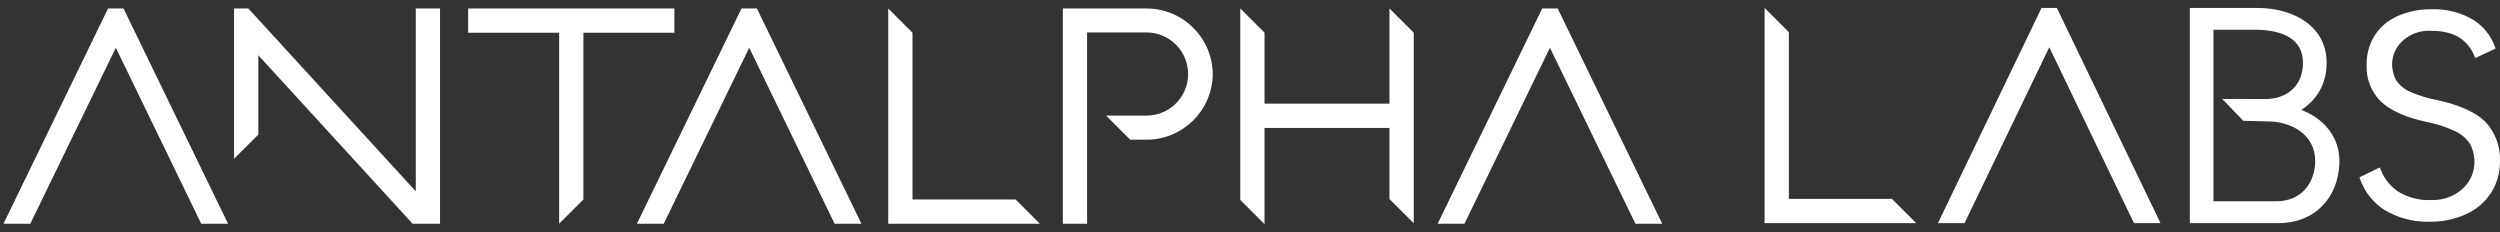 <?xml version="1.0" encoding="utf-8"?>
<!-- Generator: Adobe Illustrator 16.0.0, SVG Export Plug-In . SVG Version: 6.00 Build 0)  -->
<!DOCTYPE svg PUBLIC "-//W3C//DTD SVG 1.1//EN" "http://www.w3.org/Graphics/SVG/1.1/DTD/svg11.dtd">
<svg version="1.1" id="图层_1" xmlns="http://www.w3.org/2000/svg" xmlns:xlink="http://www.w3.org/1999/xlink" x="0px" y="0px"
	 width="237px" height="22px" viewBox="0 0 237 22" enable-background="new 0 0 237 22" xml:space="preserve">
<rect x="0" y="0" width="237" height="22" fill="#333333" stroke="none"/>
<g>
	<path fill="none" d="M214.945,11.508c-0.101,0.004-2.279-0.053-2.279-0.053l-2-2.078c0,0,4.178,0.004,4.273,0.009
		c2.16-0.104,3.352-1.483,3.379-3.361c0.043-2.417-2.066-3.204-4.545-3.204h-3.938v16.261h5.934c2.502,0,3.707-1.854,3.711-3.823
		C219.48,12.732,217.195,11.512,214.945,11.508z"/>
	<polygon fill="#fff" points="70.294,0.804 60.379,21.207 62.924,21.207 71.026,4.527 79.119,21.207 81.664,21.207 71.754,0.804 
			"/>
	<polygon fill="#fff" points="86.505,18.91 86.505,3.102 84.206,0.804 84.206,21.207 98.57,21.207 98.57,21.203 96.275,18.91 	
		"/>
	<path fill="#fff" d="M108.689,0.804h-7.933v20.403h2.299V3.078h5.634c2.179,0,3.943,1.764,3.943,3.942
		c0,2.179-1.764,3.938-3.943,3.938h-3.832l2.285,2.284h1.547c3.442,0,6.237-2.77,6.281-6.203
		C114.946,3.588,112.135,0.804,108.689,0.804z"/>
	<polygon fill="#fff" points="10.243,0.804 0.333,21.207 2.874,21.207 10.981,4.527 19.074,21.207 21.619,21.207 11.708,0.804 	
		"/>
	<polygon fill="#fff" points="39.416,18.139 23.543,0.804 22.189,0.804 22.189,15.053 24.488,12.76 24.488,5.238 39.112,21.207 
		41.715,21.207 41.715,0.804 39.416,0.804 	"/>
	<polygon fill="#fff" points="63.929,0.804 44.383,0.804 44.383,3.102 53.006,3.102 53.006,21.207 55.306,18.91 55.306,3.102 
		63.929,3.102 	"/>
	<polygon fill="#fff" points="146.202,0.804 136.292,21.207 138.832,21.207 146.934,4.527 155.037,21.207 157.577,21.207 
		147.667,0.804 	"/>
	<polygon fill="#fff" points="131.721,9.829 119.877,9.829 119.877,3.102 117.583,0.804 117.578,0.804 117.578,18.953 
		119.877,21.25 119.877,12.131 131.721,12.131 131.721,18.867 134.023,21.164 134.023,3.102 131.721,0.804 	"/>
	<path fill="#fff" d="M218.161,10.423c1.547-1.021,2.381-2.508,2.401-4.4c0.047-3.456-3.02-5.272-6.613-5.272h-6.354v20.404
		h8.354c3.652,0,5.707-2.556,5.826-5.654C221.877,12.916,220.166,11.167,218.161,10.423z M215.77,19.082h-5.934V2.821h3.938
		c2.479,0,4.588,0.787,4.545,3.204c-0.027,1.878-1.219,3.256-3.379,3.361c-0.096-0.005-4.273-0.009-4.273-0.009l2,2.078
		c0,0,2.179,0.057,2.279,0.053c2.25,0.004,4.535,1.225,4.535,3.751C219.477,17.229,218.271,19.082,215.77,19.082z"/>
	<path fill="#fff" d="M235.596,11.533c-0.93-0.91-2.486-1.602-4.627-2.059c-0.853-0.162-1.682-0.424-2.486-0.772
		c-0.524-0.224-0.969-0.586-1.319-1.068c-0.231-0.429-0.356-0.901-0.388-1.368c-0.101-1.778,1.385-3.194,3.158-3.337
		c0.115-0.005,0.23-0.01,0.353-0.01c0.104,0,0.2,0.005,0.299,0.01c2.01,0,3.354,0.811,4,2.412l0.067,0.162l1.929-0.901l-0.054-0.143
		c-0.377-1.077-1.118-2.002-2.088-2.593c-1.107-0.653-2.371-0.992-3.657-0.992c-0.072,0-0.154,0.005-0.241,0.005h-0.168
		c-1.085,0-2.141,0.224-3.129,0.663c-0.877,0.396-1.63,1.035-2.145,1.85c-0.508,0.83-0.763,1.792-0.744,2.779
		c-0.058,1.282,0.436,2.536,1.336,3.442c0.906,0.863,2.396,1.53,4.306,1.936c0.938,0.186,1.841,0.467,2.704,0.867
		c0.588,0.258,1.078,0.667,1.449,1.211c0.339,0.634,0.474,1.33,0.414,2.018c-0.147,1.83-1.721,3.15-3.551,3.304
		c-0.121,0.015-0.252,0.019-0.371,0.019c-0.088,0-0.188,0-0.262-0.014c-0.072,0.014-0.13,0.014-0.197,0.014
		c-1.008,0-1.996-0.291-2.854-0.814c-0.762-0.516-1.34-1.258-1.658-2.116l-0.063-0.166l-1.938,0.938l0.054,0.133
		c0.413,1.222,1.248,2.271,2.322,2.961c1.229,0.733,2.639,1.119,4.061,1.119c0.086,0,0.178,0,0.269-0.004h0.121
		c1.151,0,2.304-0.258,3.345-0.744c0.95-0.438,1.75-1.129,2.318-2.012c0.559-0.877,0.844-1.893,0.834-2.945
		C237.066,13.922,236.557,12.539,235.596,11.533z"/>
	<polygon fill="#fff" points="169.583,18.855 169.583,3.048 167.284,0.75 167.284,21.154 181.652,21.154 181.652,21.148 
		179.354,18.855 	"/>
	<polygon fill="#fff" points="193.538,0.75 183.715,21.154 186.236,21.154 194.271,4.479 202.301,21.154 204.816,21.154 
		194.988,0.75 	"/>
</g>
</svg>
